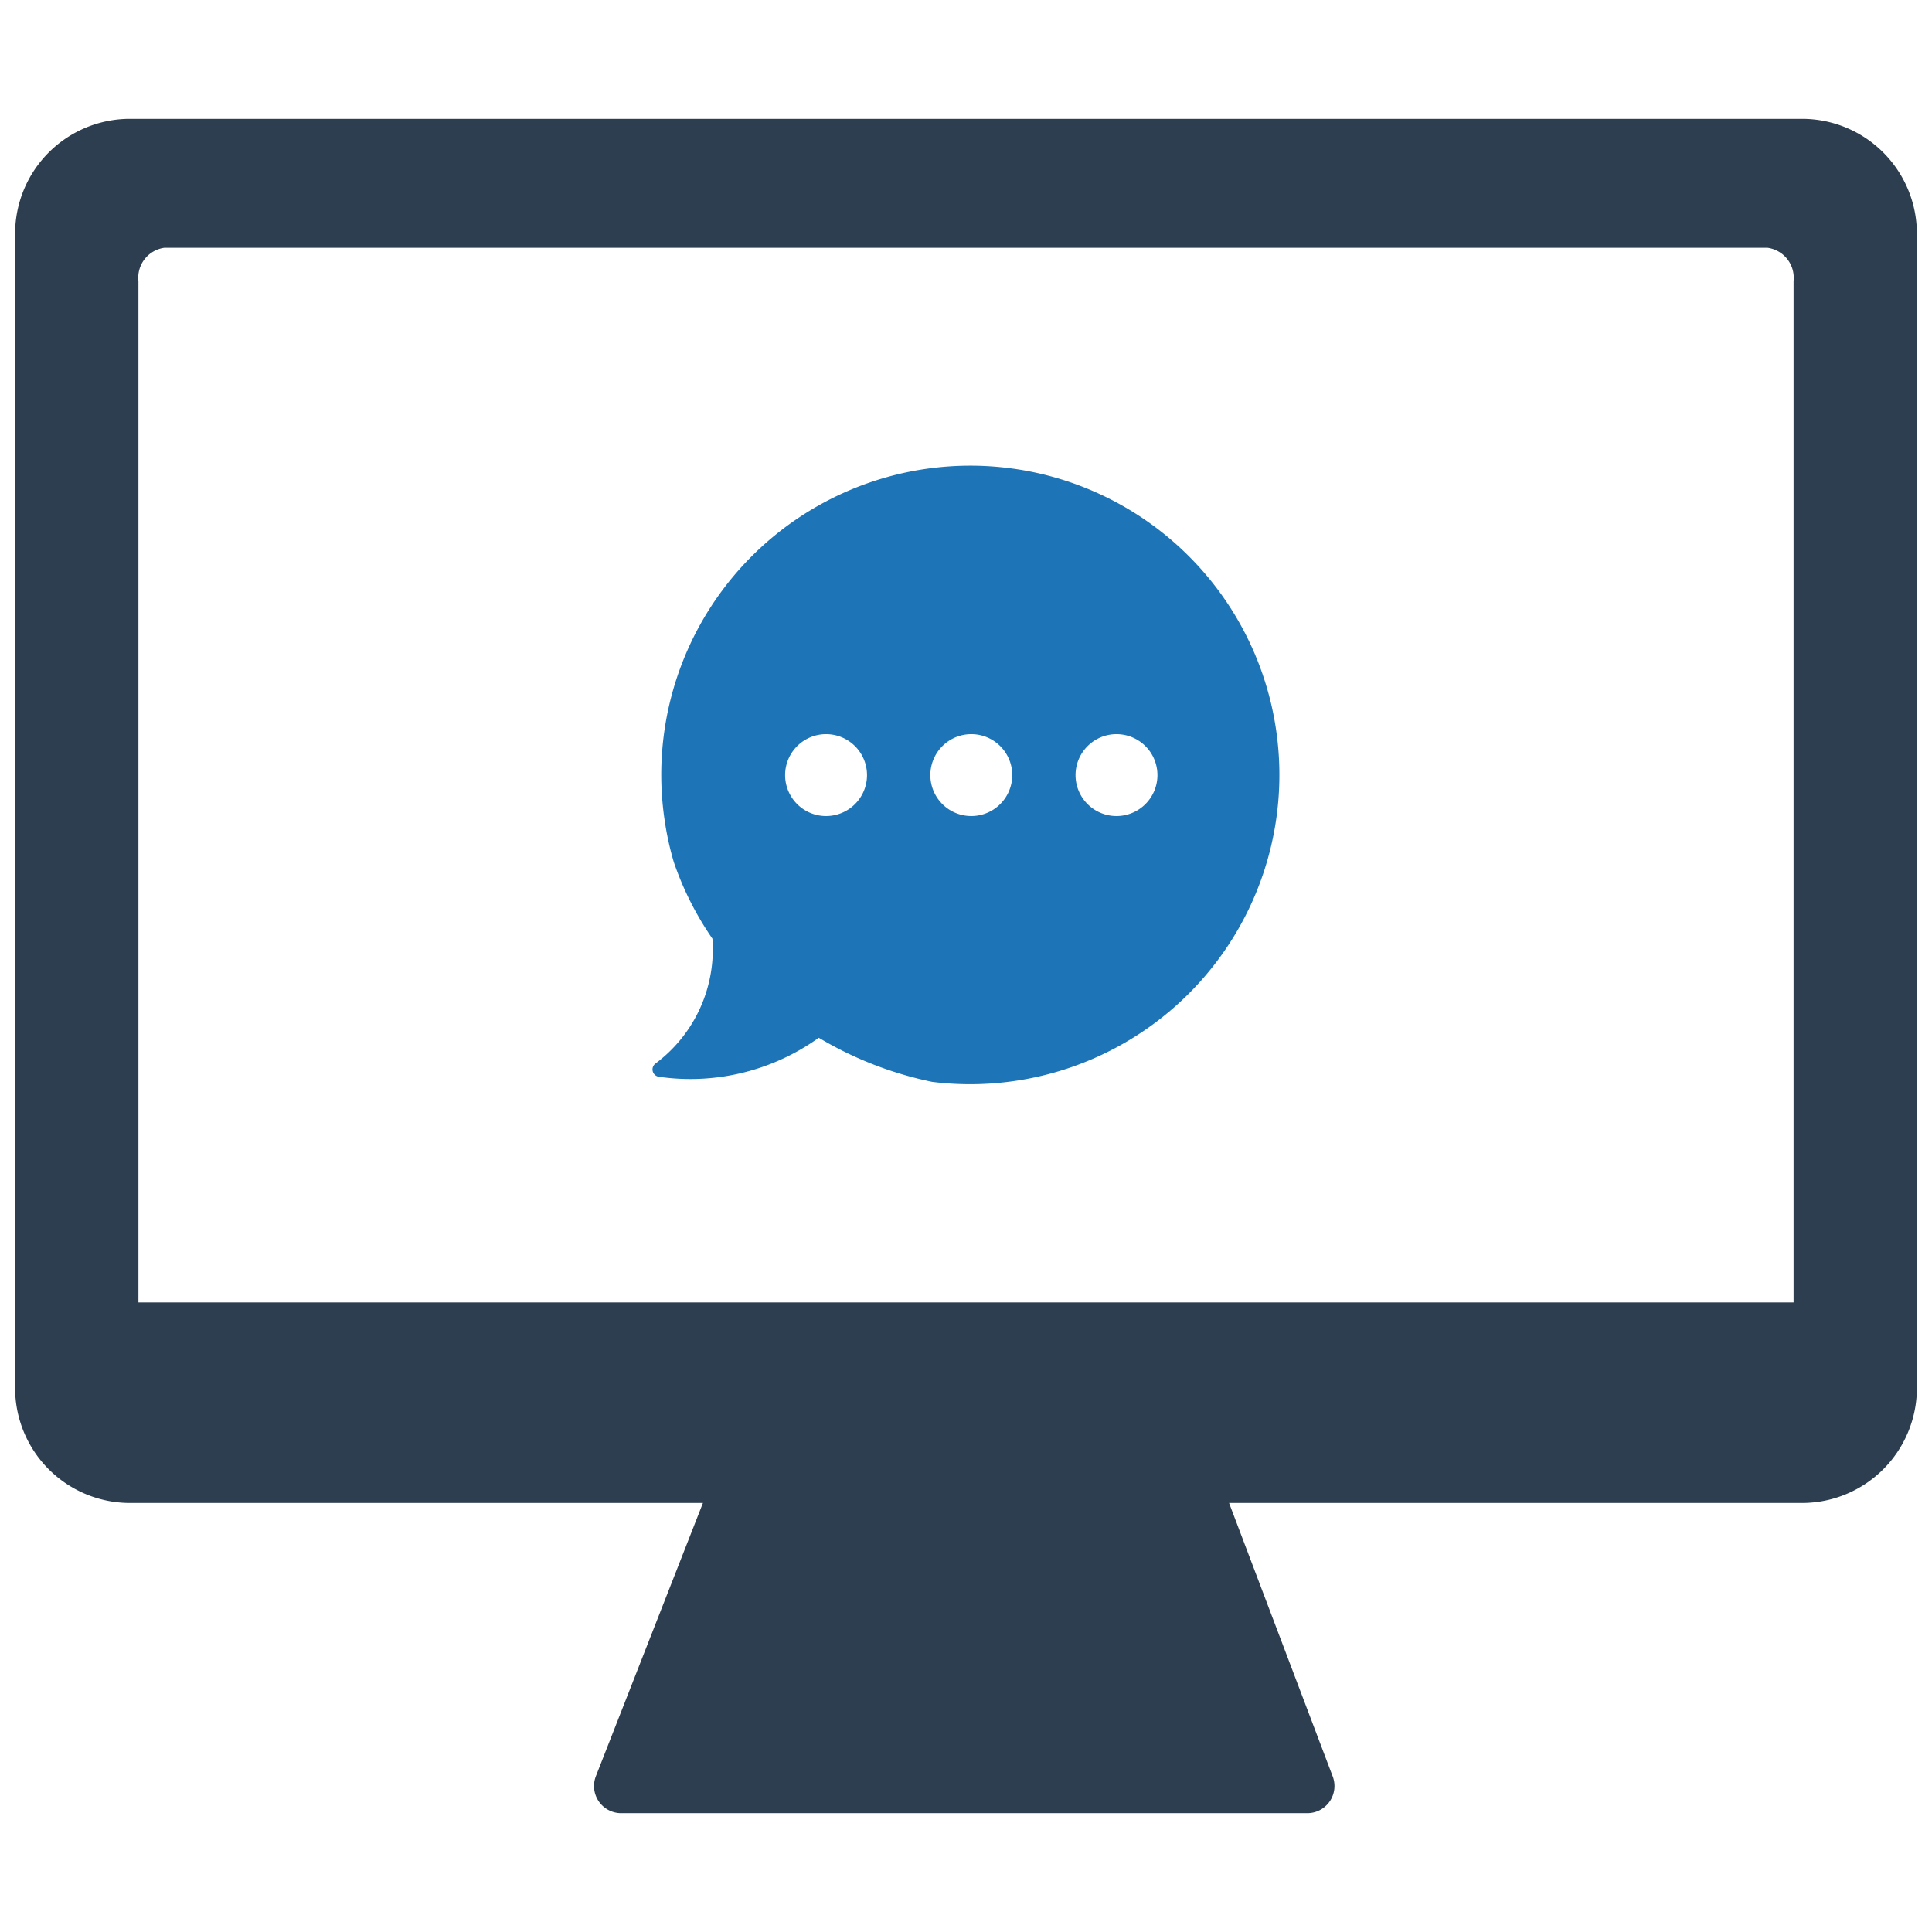 <?xml version="1.0" encoding="UTF-8" standalone="no"?> <svg id="Layer_1" data-name="Layer 1" xmlns="http://www.w3.org/2000/svg" viewBox="0 0 128 128"><defs><style>.cls-1{fill:#1d75b8;}.cls-2{fill:#2d3e50;}</style></defs><title>a</title><path class="cls-1" d="M84.563,48.477a20.476,20.476,0,1,0-40.546,5.752,20.085,20.085,0,0,0,.62,2.875,20.615,20.615,0,0,0,2.564,5.087c.01.163.021.326.022.487a9.436,9.436,0,0,1-3.794,7.782.489.489,0,0,0,.218.877,14.589,14.589,0,0,0,10.251-2.342c.093-.061.184-.124.273-.187l.075-.054a24.199,24.199,0,0,0,7.515,2.923A20.492,20.492,0,0,0,84.563,48.477ZM54.728,54.066a2.713,2.713,0,1,1,2.714-2.714A2.714,2.714,0,0,1,54.728,54.066Zm9.622,0a2.713,2.713,0,1,1,2.714-2.714A2.714,2.714,0,0,1,64.35,54.066Zm9.62,0a2.713,2.713,0,1,1,2.714-2.714A2.714,2.714,0,0,1,73.97,54.066Z"/><path class="cls-2" d="M119.391,7.873H8.609a7.608,7.608,0,0,0-7.608,7.608V91.975a7.614,7.614,0,0,0,7.608,7.6h37.962L39.48,117.674a1.797,1.797,0,0,0,1.673,2.453h45.463a1.797,1.797,0,0,0,1.68-2.434L81.429,99.575h37.962a7.614,7.614,0,0,0,7.608-7.6V15.481A7.608,7.608,0,0,0,119.391,7.873Zm-.562,78.417H9.171V18.608a1.999,1.999,0,0,1,1.718-2.193H117.103a2.004,2.004,0,0,1,1.726,2.193Z"/></svg>
